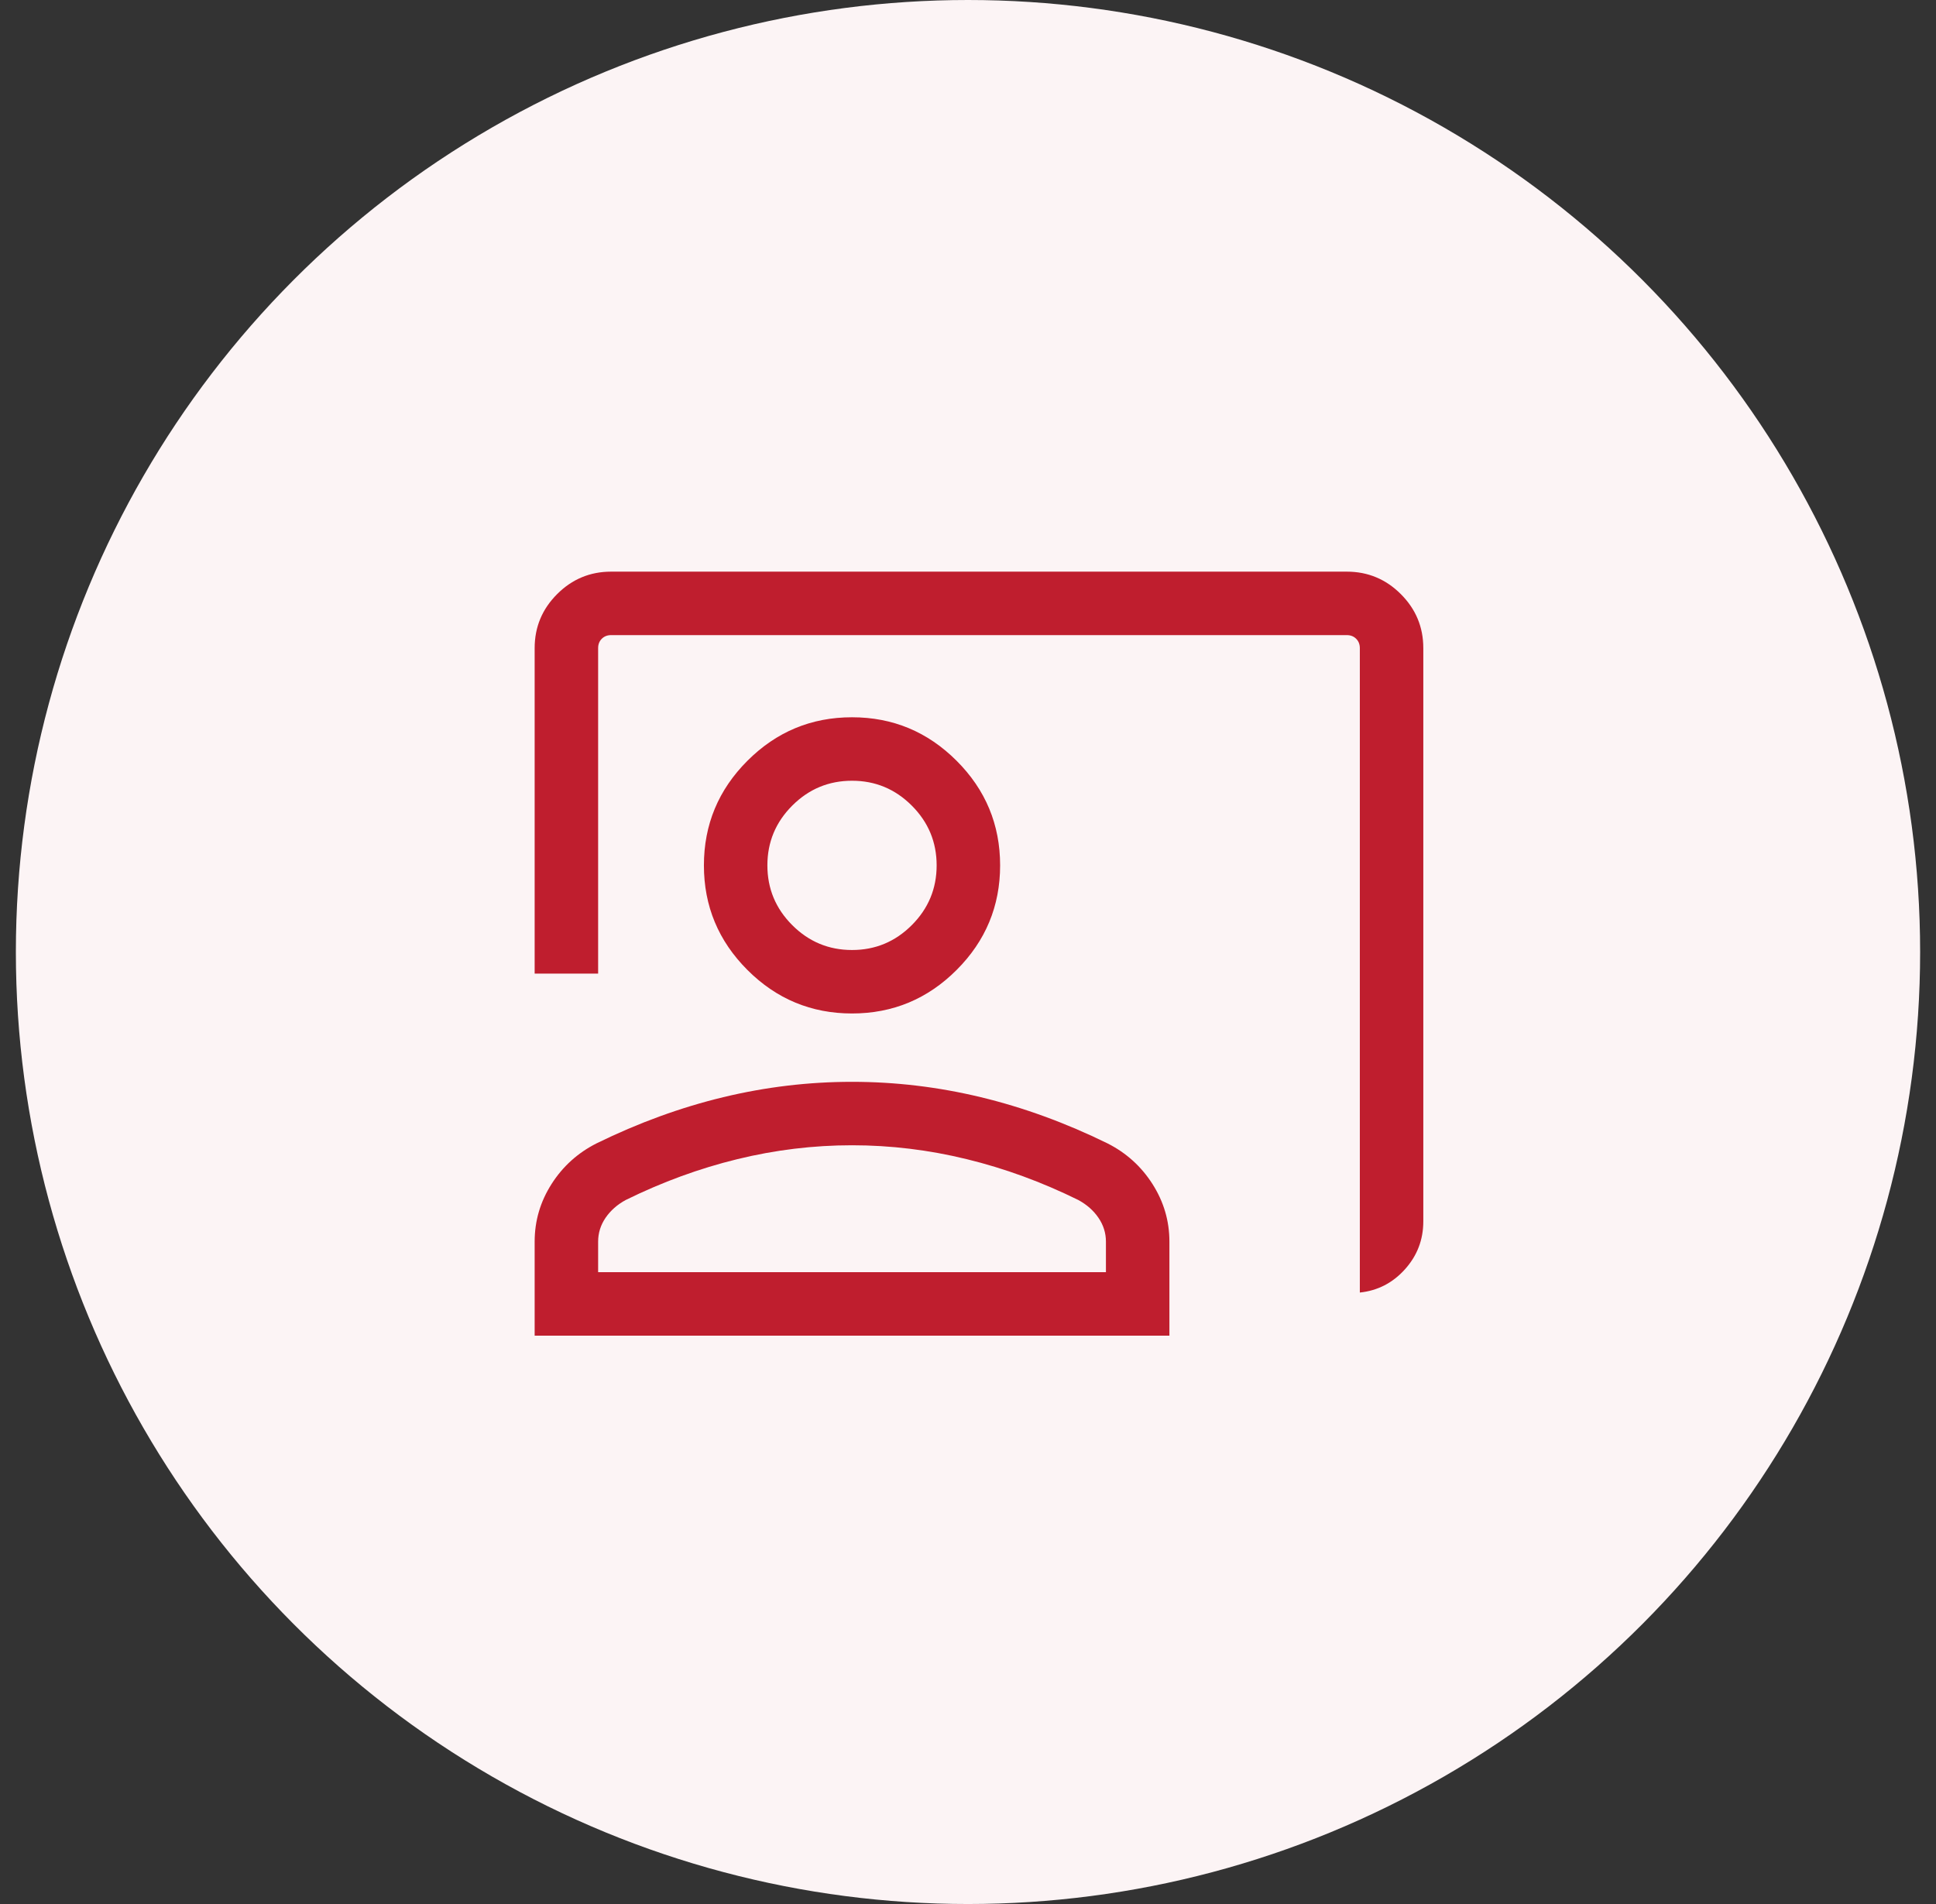 <svg width="61" height="60" viewBox="0 0 61 60" fill="none" xmlns="http://www.w3.org/2000/svg">
<rect x="0" y="0" width="61" height="60" fill="#333333" stroke="none"/>
<circle cx="30.5" cy="30" r="30" fill="#FCF4F5"/>
<mask id="mask0_428_1945" style="mask-type:alpha" maskUnits="userSpaceOnUse" x="14" y="13" width="33" height="33">
<rect x="14.846" y="13.68" width="32" height="32" fill="#D9D9D9"/>
</mask>
<g mask="url(#mask0_428_1945)">
<path d="M42.846 40.731V20.424C42.846 20.304 42.807 20.206 42.73 20.129C42.653 20.052 42.555 20.014 42.435 20.014H19.256C19.136 20.014 19.038 20.052 18.961 20.129C18.884 20.206 18.846 20.304 18.846 20.424V30.68H16.846V20.424C16.846 19.761 17.082 19.194 17.554 18.722C18.026 18.25 18.593 18.014 19.256 18.014H42.435C43.098 18.014 43.666 18.25 44.138 18.722C44.61 19.194 44.846 19.761 44.846 20.424V38.488C44.846 39.067 44.653 39.571 44.267 39.999C43.882 40.428 43.408 40.672 42.846 40.731ZM26.846 31.937C25.562 31.937 24.464 31.48 23.55 30.566C22.636 29.652 22.179 28.553 22.179 27.27C22.179 25.987 22.636 24.888 23.55 23.974C24.464 23.06 25.562 22.603 26.846 22.603C28.129 22.603 29.227 23.06 30.141 23.974C31.055 24.888 31.512 25.987 31.512 27.27C31.512 28.553 31.055 29.652 30.141 30.566C29.227 31.48 28.129 31.937 26.846 31.937ZM26.846 29.937C27.579 29.937 28.207 29.676 28.729 29.153C29.251 28.631 29.512 28.003 29.512 27.27C29.512 26.537 29.251 25.909 28.729 25.387C28.207 24.864 27.579 24.603 26.846 24.603C26.112 24.603 25.485 24.864 24.962 25.387C24.44 25.909 24.179 26.537 24.179 27.27C24.179 28.003 24.44 28.631 24.962 29.153C25.485 29.676 26.112 29.937 26.846 29.937ZM16.846 42.09V39.126C16.846 38.474 17.023 37.869 17.378 37.312C17.732 36.756 18.206 36.328 18.799 36.029C20.117 35.383 21.447 34.898 22.788 34.575C24.129 34.252 25.482 34.091 26.846 34.091C28.21 34.091 29.562 34.252 30.903 34.575C32.244 34.898 33.574 35.383 34.892 36.029C35.485 36.328 35.959 36.756 36.313 37.312C36.668 37.869 36.846 38.474 36.846 39.126V42.09H16.846ZM18.846 40.09H34.846V39.126C34.846 38.856 34.767 38.606 34.611 38.376C34.455 38.147 34.242 37.959 33.974 37.814C32.825 37.248 31.654 36.819 30.46 36.528C29.266 36.236 28.061 36.09 26.846 36.09C25.63 36.09 24.425 36.236 23.231 36.528C22.038 36.819 20.866 37.248 19.717 37.814C19.449 37.959 19.237 38.147 19.08 38.376C18.924 38.606 18.846 38.856 18.846 39.126V40.09Z" fill="#BF1E2E"/>
</g>
</svg>
